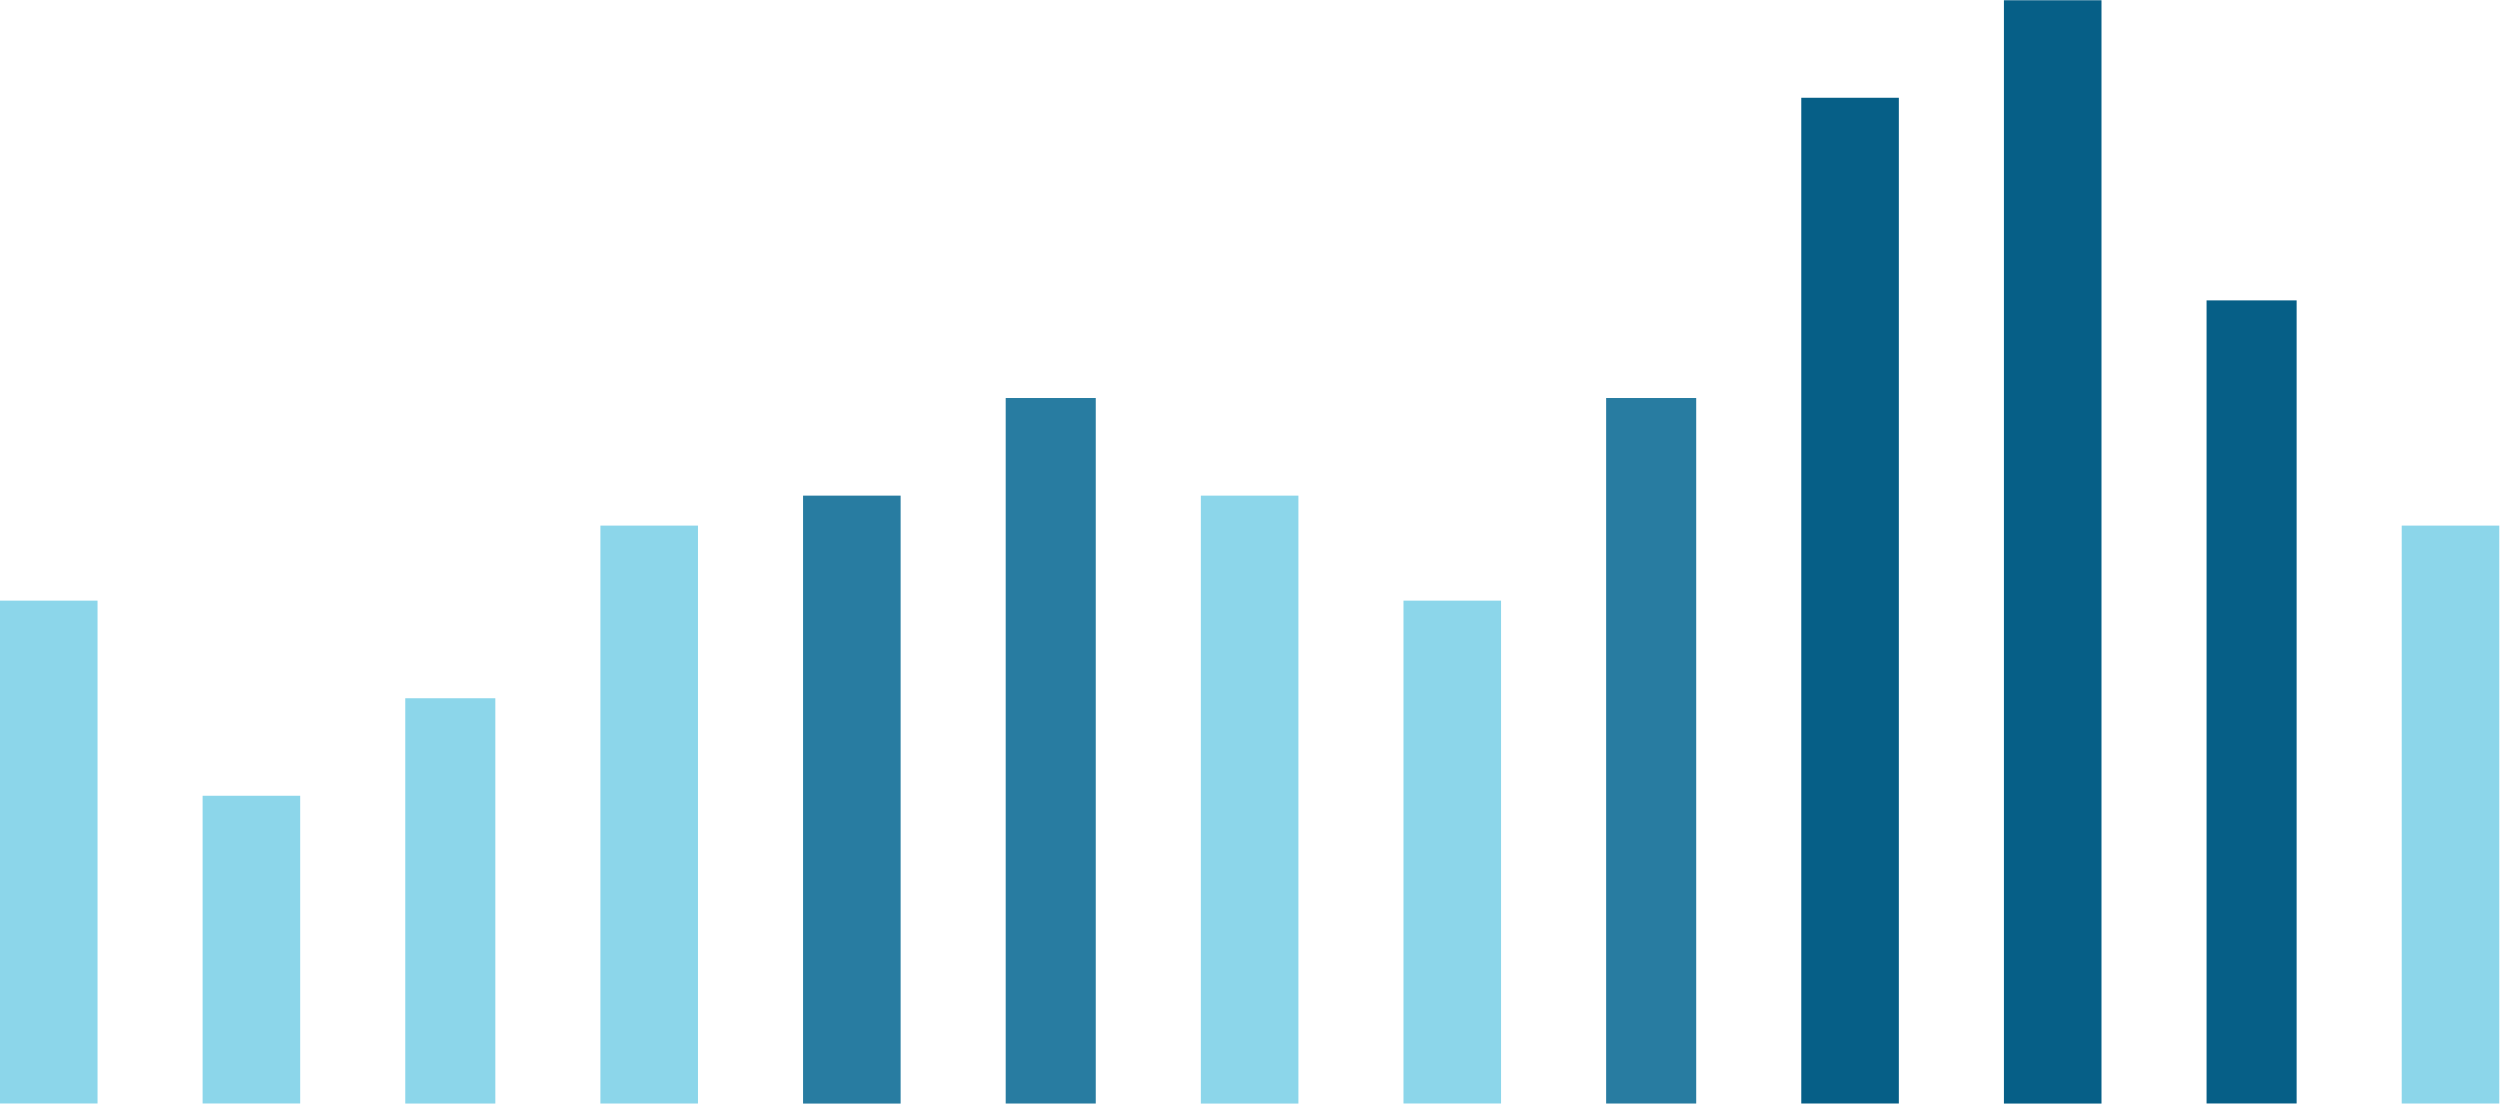 <?xml version="1.0" encoding="UTF-8" standalone="no"?>
<!DOCTYPE svg PUBLIC "-//W3C//DTD SVG 1.1//EN" "http://www.w3.org/Graphics/SVG/1.1/DTD/svg11.dtd">
<svg width="100%" height="100%" viewBox="0 0 2269 1002" version="1.1" xmlns="http://www.w3.org/2000/svg" xmlns:xlink="http://www.w3.org/1999/xlink" xml:space="preserve" xmlns:serif="http://www.serif.com/" style="fill-rule:evenodd;clip-rule:evenodd;stroke-linejoin:round;stroke-miterlimit:1.414;">
    <g transform="matrix(1,0,0,1,-80.385,-1141.44)">
        <g transform="matrix(-6.812,0,0,6.812,5529.96,-41269.9)">
            <rect x="787" y="6306" width="13" height="67" style="fill:rgb(140,214,234);"/>
        </g>
        <g transform="matrix(-6.812,0,0,6.812,5897.8,-41092.8)">
            <rect x="814" y="6306" width="13" height="41" style="fill:rgb(140,214,234);"/>
        </g>
        <g transform="matrix(-6.812,0,0,6.812,6258.84,-41181.3)">
            <rect x="841" y="6306" width="12" height="54" style="fill:rgb(140,214,234);"/>
        </g>
        <g transform="matrix(-6.812,0,0,6.812,6619.87,-41338)">
            <rect x="867" y="6306" width="13" height="77" style="fill:rgb(140,214,234);"/>
        </g>
        <g transform="matrix(-6.812,0,0,6.812,6987.72,-41365.2)">
            <rect x="894" y="6306" width="13" height="81" style="fill:rgb(40,124,161);"/>
        </g>
        <g transform="matrix(-6.812,0,0,6.812,7348.75,-41453.8)">
            <rect x="921" y="6306" width="12" height="94" style="fill:rgb(40,124,161);"/>
        </g>
        <g transform="matrix(-6.812,0,0,6.812,7709.79,-41365.2)">
            <rect x="947" y="6306" width="13" height="81" style="fill:rgb(140,214,234);"/>
        </g>
        <g transform="matrix(-6.812,0,0,6.812,8438.67,-41453.8)">
            <rect x="1001" y="6306" width="12" height="94" style="fill:rgb(40,124,161);"/>
        </g>
        <g transform="matrix(-6.812,0,0,6.812,8077.63,-41269.9)">
            <rect x="974" y="6306" width="13" height="67" style="fill:rgb(140,214,234);"/>
        </g>
        <g transform="matrix(-6.812,0,0,6.812,8799.7,-41726.3)">
            <rect x="1027" y="6306" width="13" height="134" style="fill:rgb(6,95,135);"/>
        </g>
        <g transform="matrix(-6.812,0,0,6.812,9167.55,-41814.8)">
            <rect x="1054" y="6306" width="13" height="147" style="fill:rgb(6,95,135);"/>
        </g>
        <g transform="matrix(-6.812,0,0,6.812,9528.58,-41542.4)">
            <rect x="1081" y="6306" width="12" height="107" style="fill:rgb(6,95,135);"/>
        </g>
        <g transform="matrix(-6.812,0,0,6.812,9889.62,-41338)">
            <rect x="1107" y="6306" width="13" height="77" style="fill:rgb(140,214,234);"/>
        </g>
    </g>
</svg>
